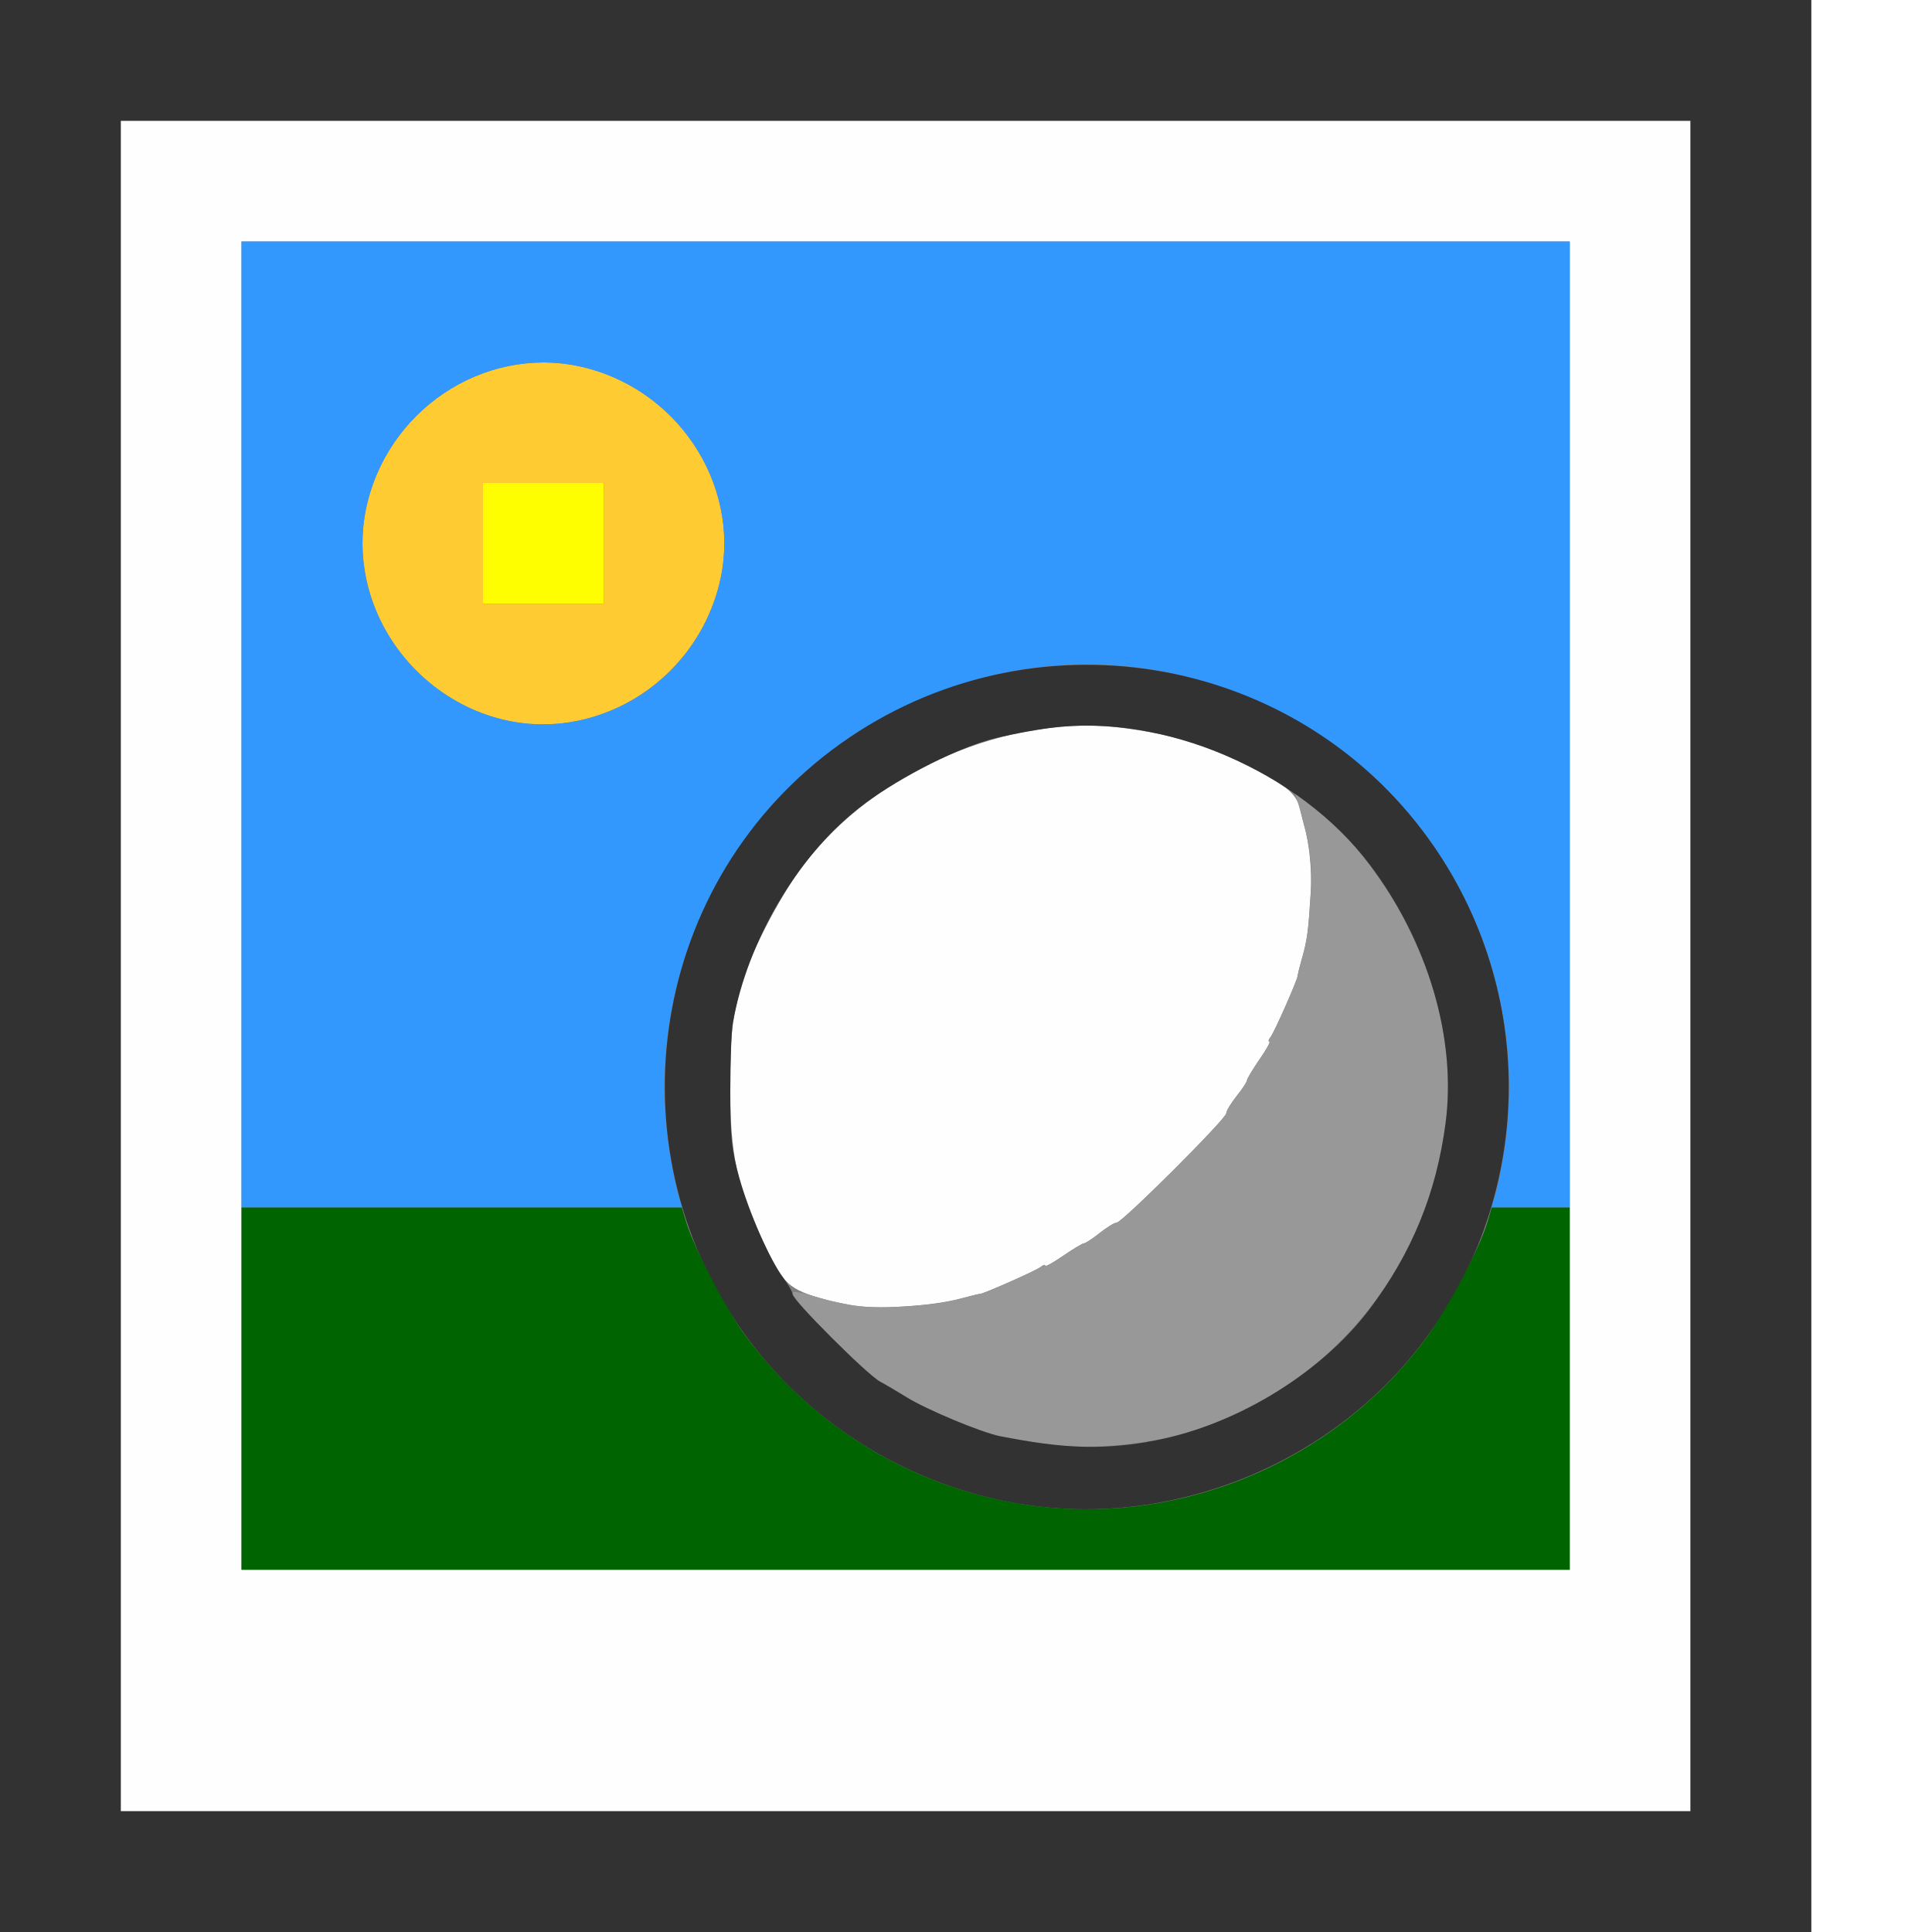 <?xml version="1.0" encoding="UTF-8" standalone="no"?>
<!-- Created with Inkscape (http://www.inkscape.org/) -->

<svg
   xmlns:dc="http://purl.org/dc/elements/1.1/"
   xmlns:cc="http://creativecommons.org/ns#"
   xmlns:rdf="http://www.w3.org/1999/02/22-rdf-syntax-ns#"
   xmlns:svg="http://www.w3.org/2000/svg"
   xmlns="http://www.w3.org/2000/svg"
   xmlns:sodipodi="http://sodipodi.sourceforge.net/DTD/sodipodi-0.dtd"
   xmlns:inkscape="http://www.inkscape.org/namespaces/inkscape"
   version="1.1"
   id="svg2"
   width="16"
   height="16"
   viewBox="0 0 16 16"
   sodipodi:docname="RENDER_RESULT.svg"
   inkscape:version="0.92.4 (5da689c313, 2019-01-14)">
  <rect x="0" y="0" width="16" height="16" fill="#808080" stroke="none"/>
  <defs
     id="defs6" />
  <sodipodi:namedview
     pagecolor="#ffffff"
     bordercolor="#666666"
     borderopacity="1"
     objecttolerance="10"
     gridtolerance="10"
     guidetolerance="10"
     inkscape:pageopacity="0"
     inkscape:pageshadow="2"
     inkscape:window-width="1500"
     inkscape:window-height="1027"
     id="namedview4"
     showgrid="false"
     inkscape:zoom="14.75"
     inkscape:cx="-6.8135593"
     inkscape:cy="8"
     inkscape:window-x="-5"
     inkscape:window-y="37"
     inkscape:window-maximized="0"
     inkscape:current-layer="svg2" />
  <g
     id="RENDER_RESULT">
    <path
       style="fill:#ffffff;stroke-width:0.031"
       d="M 15,8 V 0 h 0.5 0.5 v 8 8 H 15.5 15 Z"
       id="path4554"
       inkscape:connector-curvature="0" />
    <path
       style="fill:#fefefe;stroke-width:0.031"
       d="M 1,8 V 1 H 7.5 14 v 7 7 H 7.5 1 Z M 13,7.5 V 2 H 7.5 2 V 7.5 13 H 7.5 13 Z M 7.031,10.806 C 6.954,10.79 6.877,10.774 6.859,10.769 6.522,10.677 6.488,10.645 6.303,10.248 6.104,9.819 6.047,9.545 6.048,9.031 c 9.25e-4,-0.454 0.009,-0.537 0.078,-0.828 0.061,-0.257 0.319,-0.764 0.531,-1.043 0.585,-0.773 1.706,-1.254 2.64,-1.132 0.385,0.05 0.656,0.129 0.984,0.287 0.345,0.166 0.455,0.251 0.484,0.379 0.013,0.057 0.028,0.117 0.033,0.134 0.045,0.15 0.068,0.377 0.057,0.561 -0.02,0.324 -0.029,0.394 -0.073,0.549 -0.022,0.077 -0.038,0.144 -0.037,0.148 0.005,0.018 -0.193,0.465 -0.222,0.501 -0.017,0.021 -0.022,0.039 -0.011,0.039 0.012,0 -0.025,0.067 -0.082,0.148 -0.056,0.082 -0.103,0.159 -0.103,0.172 -2.18e-4,0.013 -0.039,0.072 -0.086,0.131 -0.047,0.059 -0.086,0.124 -0.086,0.143 0,0.045 -0.862,0.905 -0.907,0.905 -0.018,0 -0.082,0.039 -0.141,0.086 -0.059,0.047 -0.118,0.086 -0.131,0.086 -0.013,2.19e-4 -0.09,0.047 -0.172,0.103 -0.082,0.056 -0.148,0.093 -0.148,0.082 0,-0.012 -0.018,-0.007 -0.039,0.011 -0.035,0.029 -0.483,0.227 -0.501,0.222 -0.004,-0.001 -0.071,0.015 -0.148,0.036 -0.252,0.069 -0.73,0.097 -0.938,0.055 z"
       id="path4552"
       inkscape:connector-curvature="0" />
    <path
       style="fill:#fefe00;stroke-width:0.031"
       d="M 4,4.5 V 4 H 4.5 5 V 4.5 5 H 4.5 4 Z"
       id="path4550"
       inkscape:connector-curvature="0" />
    <path
       style="fill:#fecb32;stroke-width:0.031"
       d="M 4.129,5.951 C 3.336,5.738 2.846,4.917 3.048,4.142 3.257,3.339 4.076,2.844 4.858,3.048 5.658,3.256 6.156,4.076 5.953,4.853 5.742,5.663 4.914,6.162 4.129,5.951 Z M 5,4.5 V 4 H 4.5 4 V 4.5 5 H 4.5 5 Z"
       id="path4548"
       inkscape:connector-curvature="0" />
    <path
       style="fill:#3298fe;stroke-width:0.031"
       d="M 2,6 V 2 H 7.5 13 v 4 4 h -0.327 -0.327 l 0.031,-0.081 c 0.017,-0.045 0.052,-0.21 0.077,-0.367 C 12.695,8.06 11.933,6.564 10.586,5.887 9.561,5.372 8.439,5.372 7.411,5.888 6.068,6.563 5.305,8.062 5.547,9.552 c 0.026,0.157 0.06,0.323 0.077,0.367 L 5.655,10 H 3.827 2 Z M 4.858,5.952 C 5.397,5.812 5.812,5.395 5.953,4.853 6.156,4.076 5.658,3.256 4.858,3.048 4.076,2.844 3.257,3.339 3.048,4.142 2.769,5.211 3.789,6.231 4.858,5.952 Z"
       id="path4546"
       inkscape:connector-curvature="0" />
    <path
       style="fill:#989898;stroke-width:0.031"
       d="m 8.594,11.95 c -0.112,-0.02 -0.252,-0.045 -0.312,-0.057 C 8.127,11.863 7.68,11.677 7.511,11.573 7.432,11.524 7.338,11.467 7.301,11.447 7.125,11.346 6.529,10.742 6.568,10.703 c 0.008,-0.008 0.063,2.5e-4 0.122,0.018 0.294,0.089 0.49,0.117 0.713,0.104 0.311,-0.019 0.412,-0.032 0.566,-0.074 0.077,-0.021 0.141,-0.036 0.141,-0.033 0,0.013 0.473,-0.196 0.508,-0.225 0.021,-0.017 0.039,-0.022 0.039,-0.011 0,0.012 0.067,-0.025 0.148,-0.082 0.082,-0.056 0.159,-0.103 0.172,-0.103 0.013,-2.18e-4 0.072,-0.039 0.131,-0.086 0.059,-0.047 0.123,-0.086 0.141,-0.086 0.045,0 0.907,-0.86 0.907,-0.905 0,-0.02 0.039,-0.084 0.086,-0.143 0.047,-0.059 0.086,-0.118 0.086,-0.131 2.19e-4,-0.013 0.047,-0.09 0.103,-0.172 C 10.488,8.692 10.525,8.625 10.513,8.625 c -0.012,0 -0.007,-0.018 0.011,-0.039 0.032,-0.04 0.222,-0.474 0.226,-0.516 0.001,-0.013 0.018,-0.079 0.037,-0.148 0.039,-0.139 0.049,-0.213 0.069,-0.533 0.015,-0.236 -0.013,-0.432 -0.102,-0.725 l -0.031,-0.102 0.191,0.149 c 0.263,0.205 0.56,0.589 0.745,0.961 0.437,0.88 0.443,1.746 0.018,2.625 -0.354,0.732 -0.995,1.292 -1.769,1.544 -0.402,0.131 -0.937,0.176 -1.314,0.109 z"
       id="path4544"
       inkscape:connector-curvature="0" />
    <path
       style="fill:#323232;stroke-width:0.031"
       d="M 0,8 V 0 H 7.5 15 v 8 8 H 7.5 0 Z M 14,8 V 1 H 7.5 1 v 7 7 H 7.5 14 Z M 8.438,12.454 C 7.548,12.303 6.746,11.819 6.213,11.113 5.05,9.57 5.353,7.37 6.887,6.213 8.43,5.05 10.63,5.353 11.787,6.887 c 0.944,1.253 0.944,2.973 0,4.225 -0.77,1.022 -2.098,1.553 -3.349,1.341 z M 9.501,11.941 C 10.196,11.827 10.929,11.389 11.343,10.84 11.693,10.376 11.896,9.88 11.972,9.297 12.063,8.602 11.827,7.801 11.343,7.16 10.759,6.387 9.637,5.906 8.703,6.028 8.54,6.049 8.311,6.094 8.195,6.126 7.878,6.216 7.391,6.472 7.107,6.697 6.597,7.103 6.193,7.791 6.069,8.469 c -0.011,0.06 -0.021,0.313 -0.021,0.562 -7.781e-4,0.382 0.011,0.495 0.073,0.717 0.082,0.294 0.253,0.683 0.367,0.836 0.041,0.055 0.075,0.115 0.075,0.134 0,0.048 0.621,0.668 0.723,0.723 0.045,0.024 0.147,0.084 0.225,0.132 0.169,0.104 0.616,0.29 0.77,0.321 0.517,0.101 0.82,0.113 1.22,0.048 z"
       id="path4542"
       inkscape:connector-curvature="0" />
    <path
       style="fill:#006500;stroke-width:0.031"
       d="M 2,11.5 V 10 h 1.823 1.823 l 0.036,0.119 c 0.062,0.208 0.336,0.734 0.492,0.944 0.554,0.748 1.365,1.243 2.279,1.392 1.264,0.205 2.563,-0.319 3.337,-1.345 0.186,-0.246 0.459,-0.759 0.529,-0.991 L 12.354,10 H 12.677 13 V 11.5 13 H 7.5 2 Z"
       id="path4540"
       inkscape:connector-curvature="0" />
  </g>
</svg>

